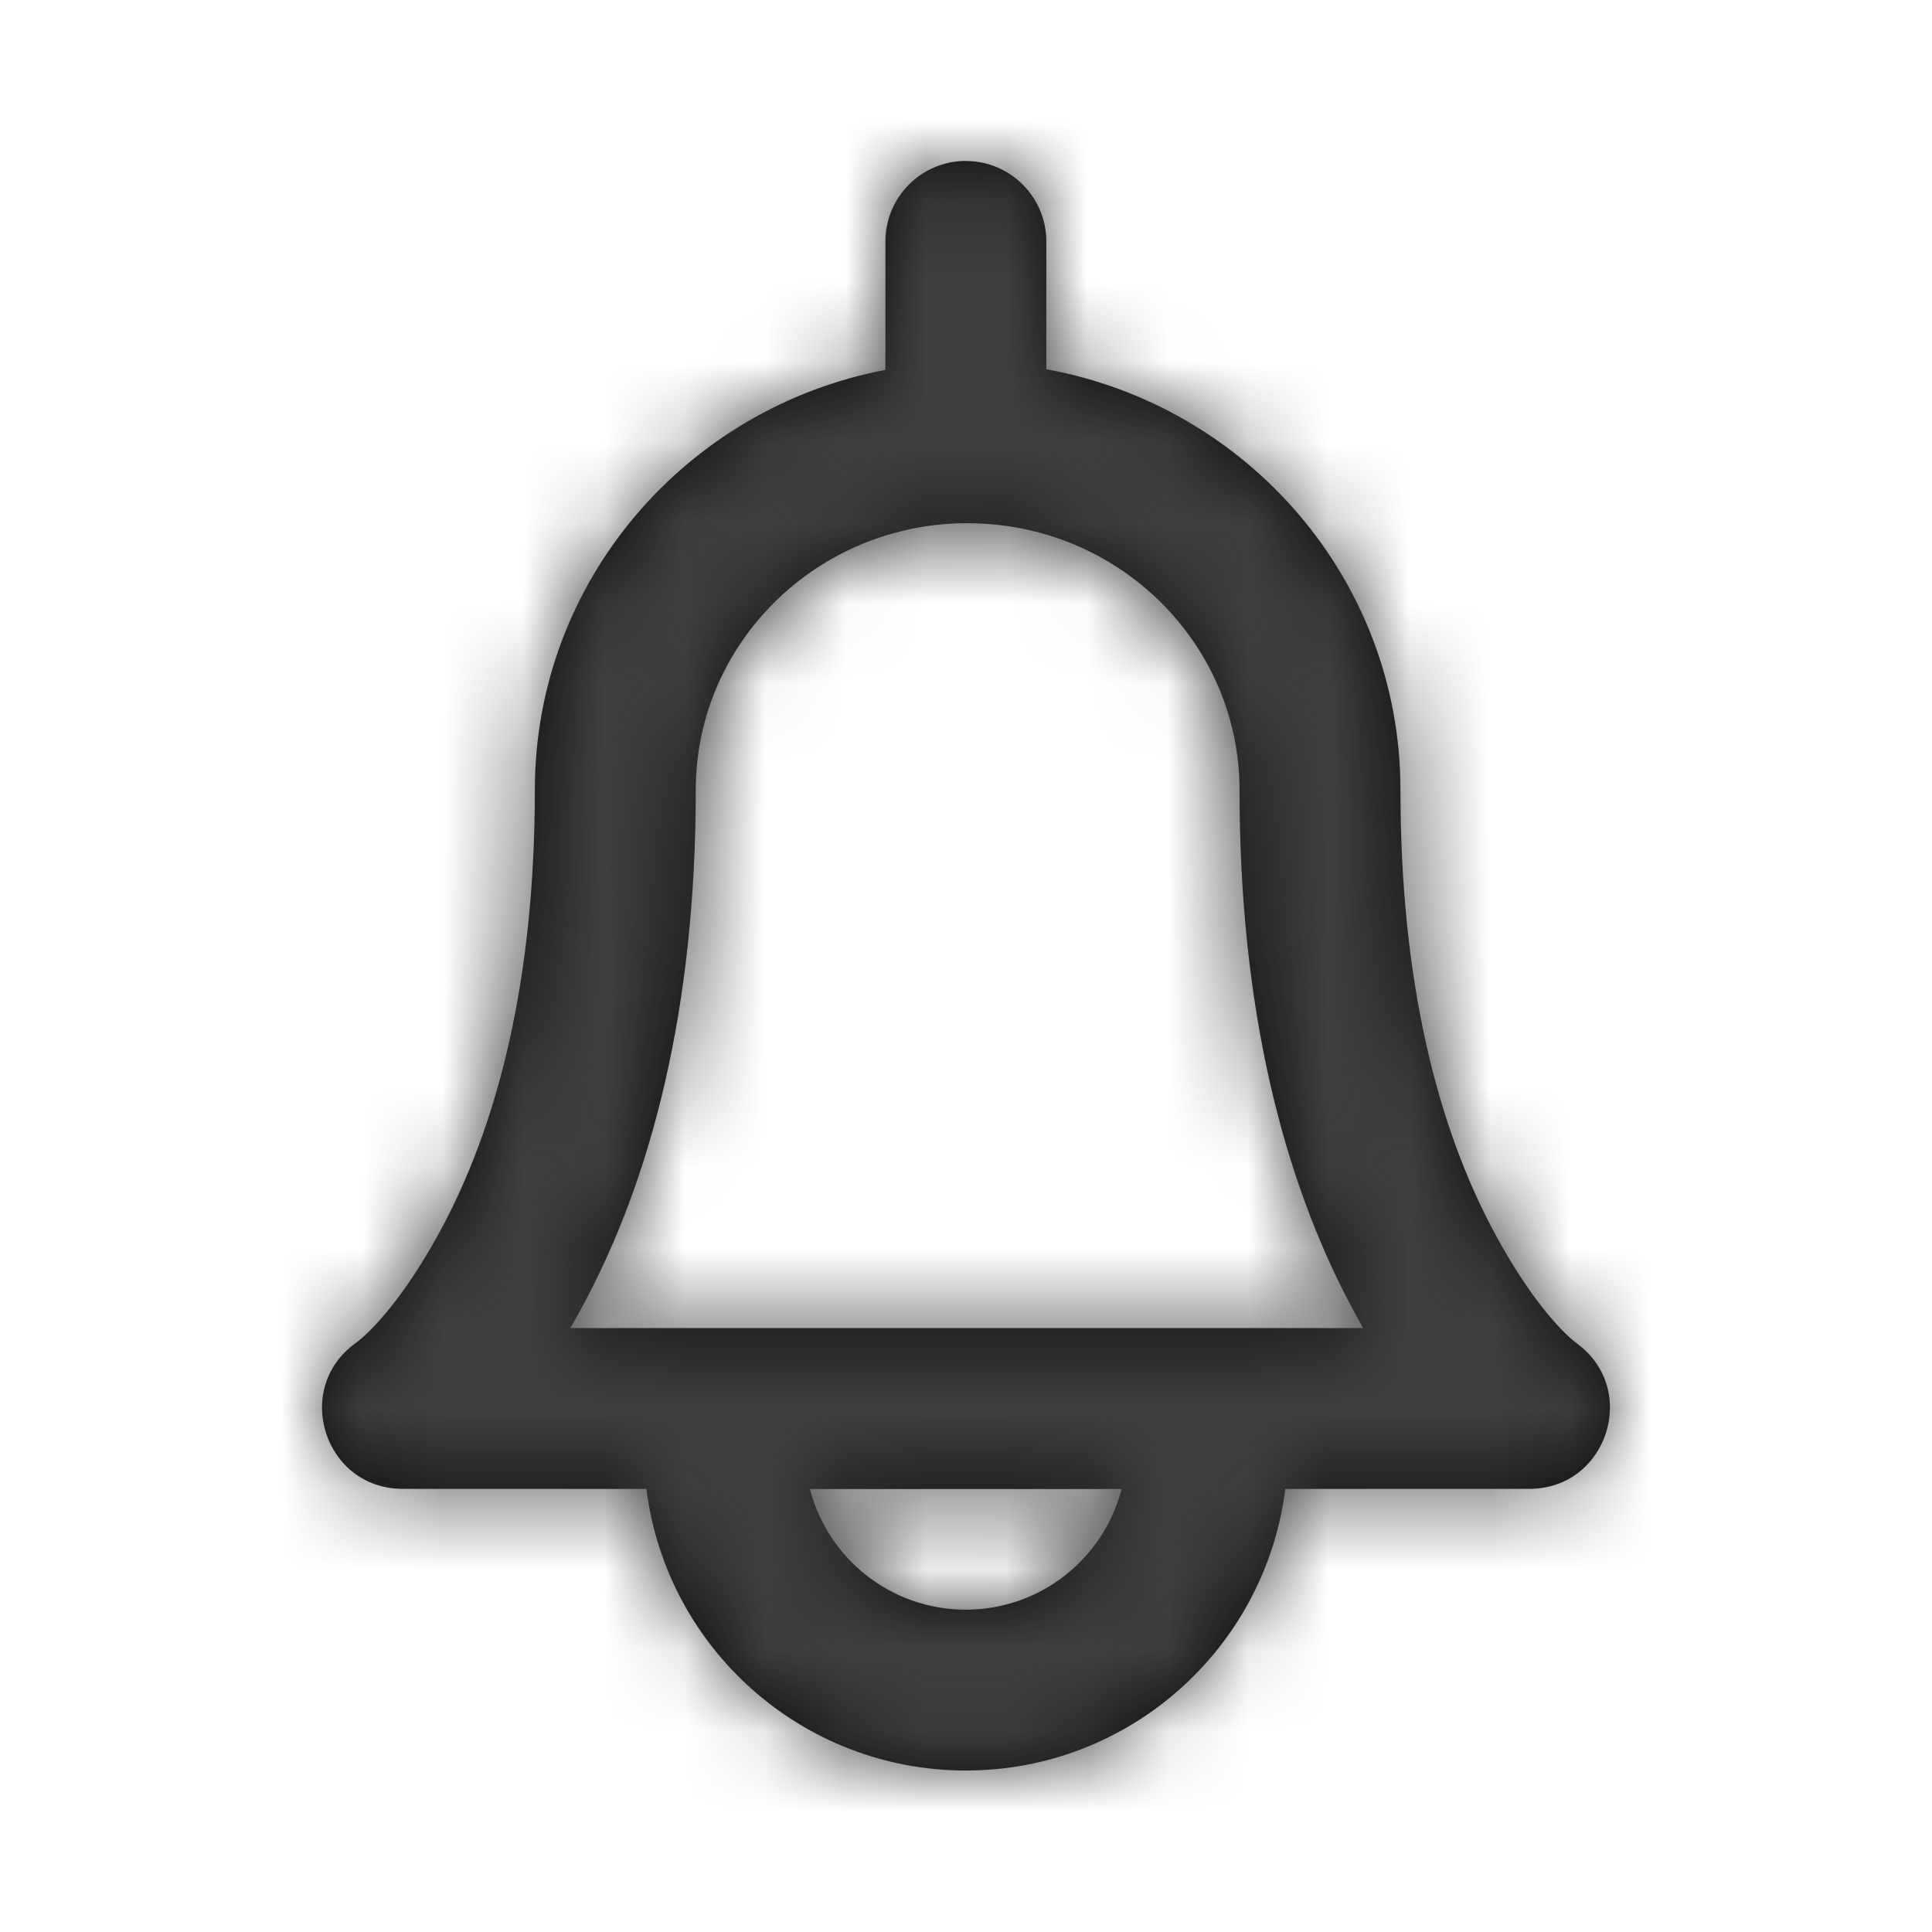 <svg height="24" viewBox="0 0 24 24" width="24" xmlns="http://www.w3.org/2000/svg" xmlns:xlink="http://www.w3.org/1999/xlink"><defs><path id="a" d="m11.998 2c.552 0 1.0.448 1.0 1l0 1.587c2.5.454 4.399 2.619 4.399 5.226 0 2.354.447 4.171 1.18 5.524.415.766.804 1.198 1.016 1.355.774.574.369 1.803-.595 1.803l-3.032.001c-.246 1.972-1.929 3.498-3.968 3.498-2.039 0-3.722-1.526-3.968-3.498l-3.028-.001c-.968 0-1.371-1.237-.589-1.807.217-.158.613-.591 1.034-1.357.743-1.352 1.197-3.166 1.197-5.518 0-2.592 1.876-4.747 4.355-5.218l-0-1.596c0-.552.448-1.0 1-1zm1.936 16.497h-3.873c.222.862 1.005 1.499 1.936 1.499.931 0 1.714-.637 1.936-1.499zm-1.914-11.998c-1.868 0-3.377 1.488-3.377 3.315 0 2.685-.537 4.831-1.444 6.482-.038.069-.076.136-.114.202h9.849c-.039-.067-.077-.136-.115-.207-.893-1.65-1.421-3.794-1.421-6.476 0-1.827-1.509-3.315-3.377-3.315z"/><mask id="b" fill="#fff"><use fill="#fff" fill-rule="evenodd" xlink:href="#a"/></mask></defs><g fill="none" fill-rule="evenodd"><use fill="#0c0c0c" fill-rule="nonzero" xlink:href="#a"/><g fill="#404040" mask="url(#b)"><path d="m0 0h24v24h-24z"/></g></g></svg>